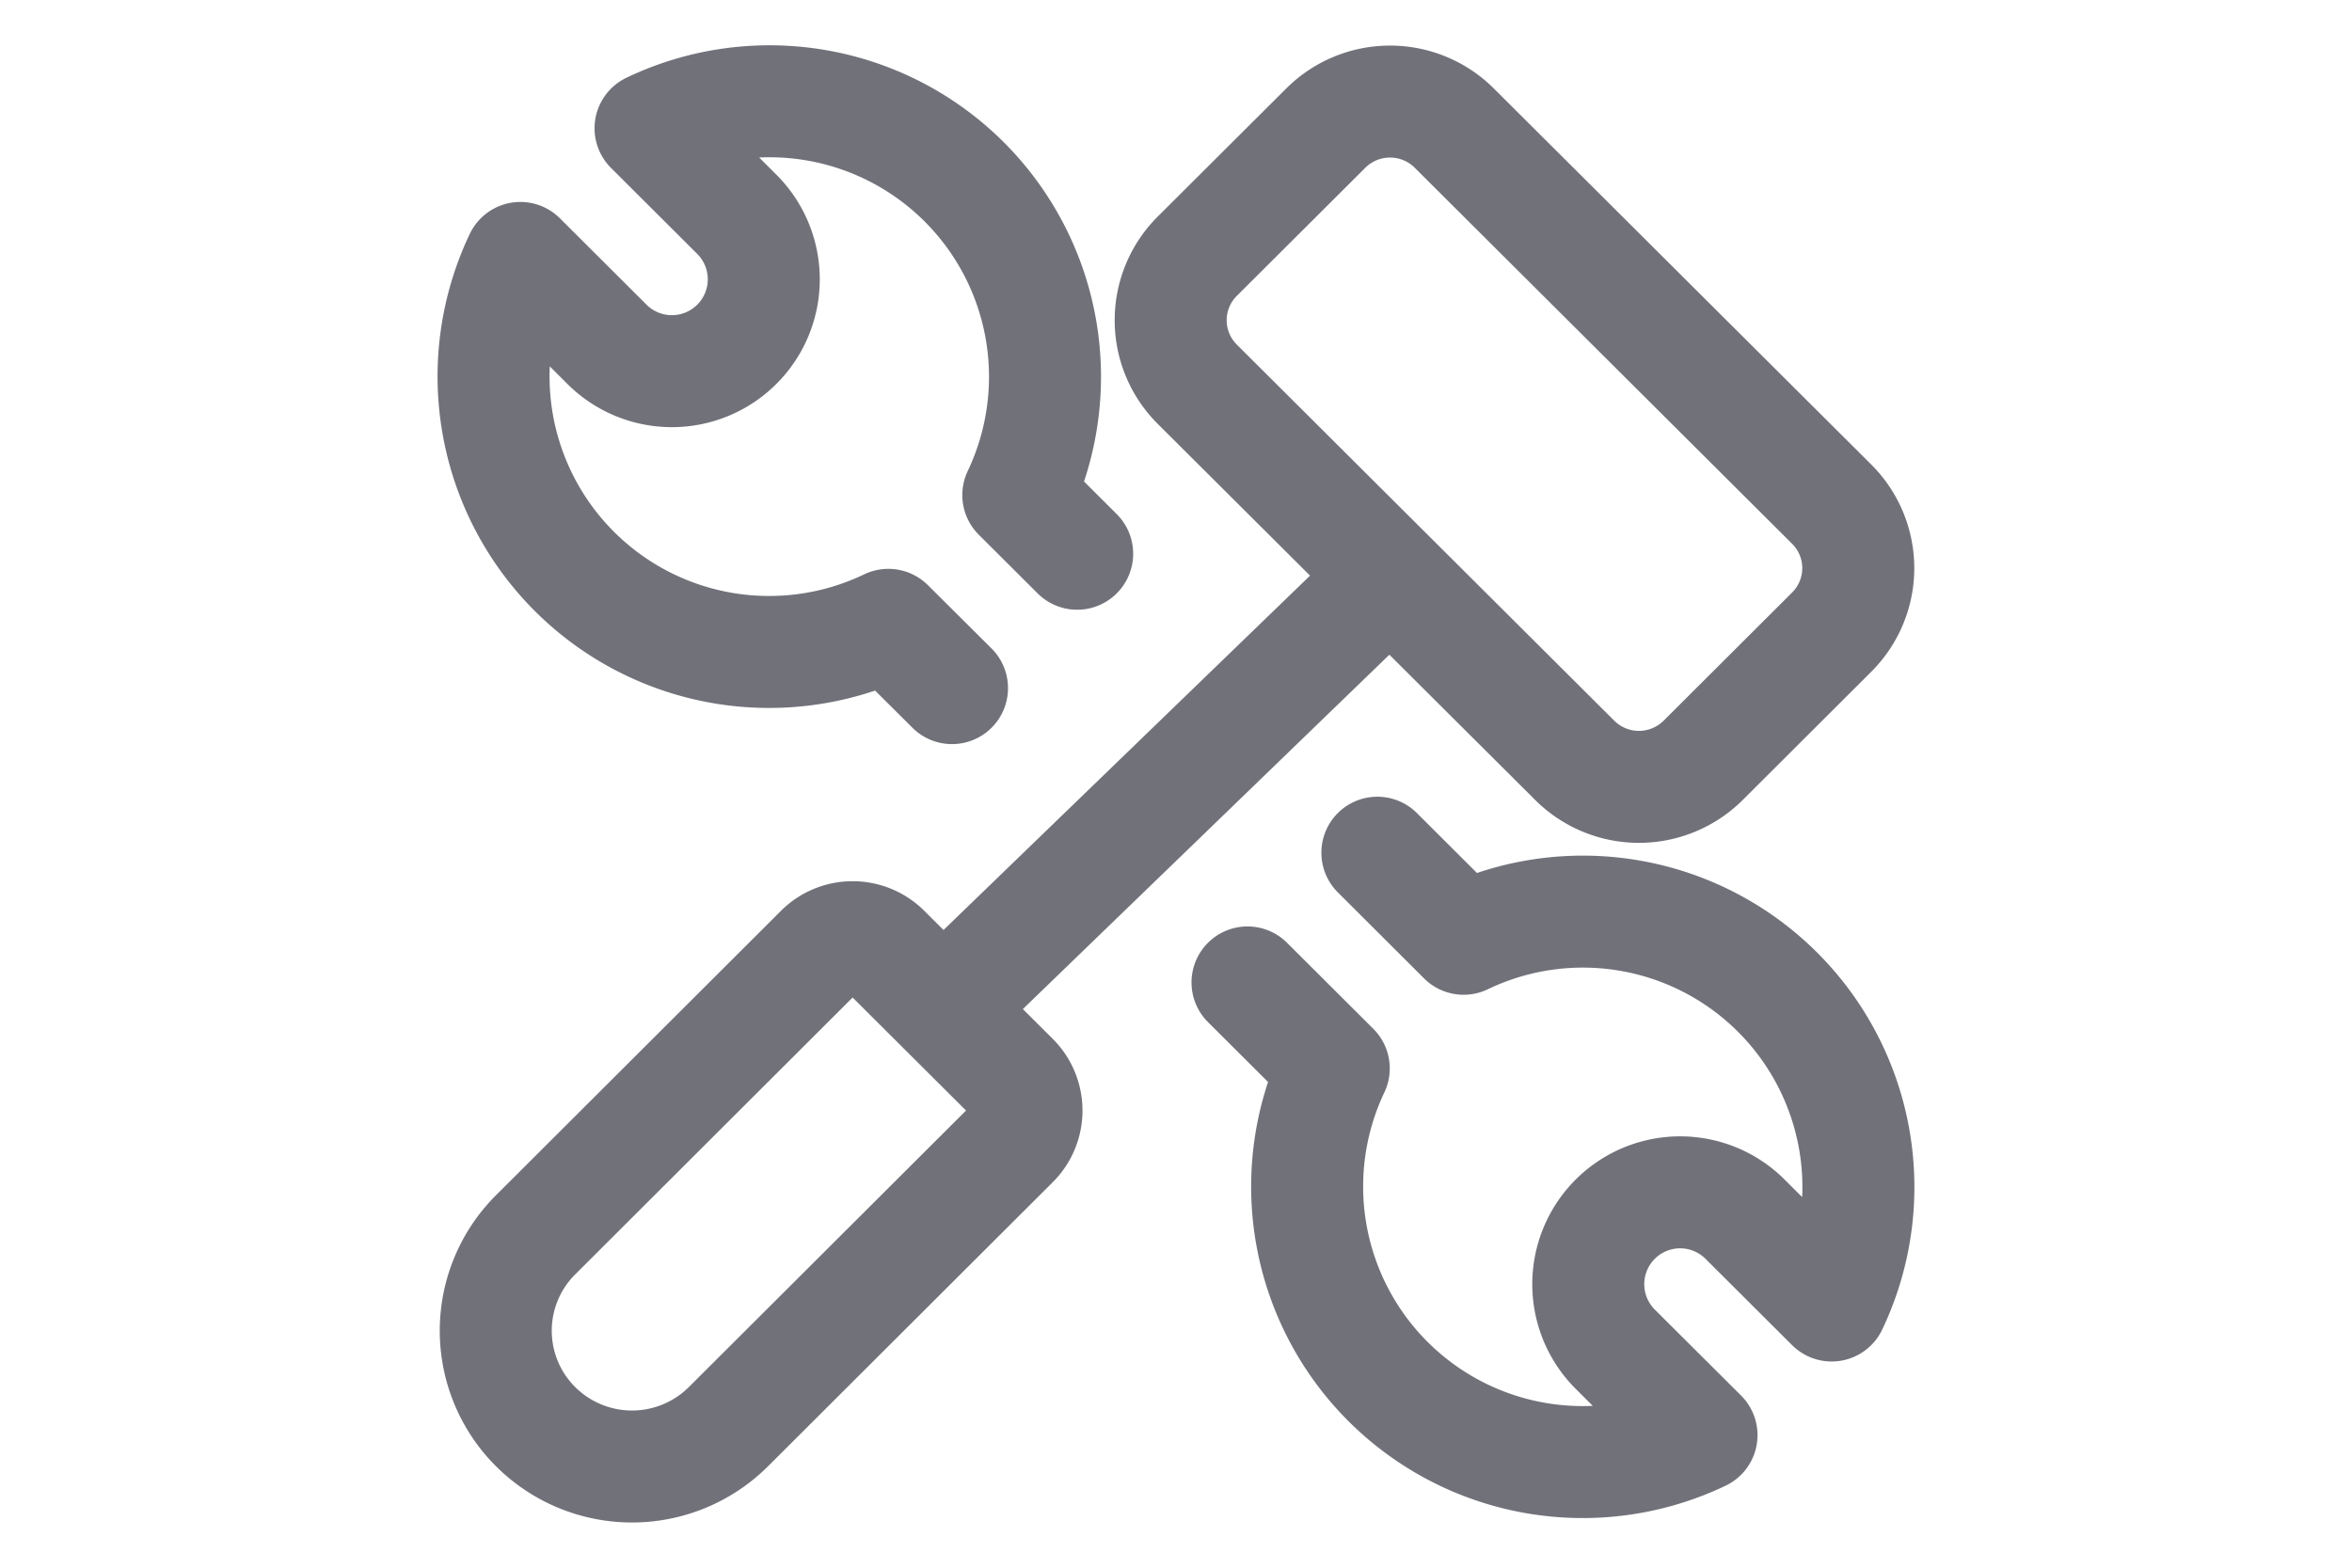 <svg xmlns="http://www.w3.org/2000/svg" width="42" height="28" fill="none"><path stroke="#71717A" stroke-linecap="round" stroke-linejoin="round" stroke-width="2" d="m17 12.29-1.136-1.13a4.921 4.921 0 0 1-6.572-6.553l1.544 1.54A1.64 1.64 0 1 0 13.16 3.83l-1.543-1.539a4.92 4.92 0 0 1 6.567 6.551l1.051 1.048M24.596 15.23l1.54 1.537a4.92 4.92 0 0 1 6.572 6.55l-1.544-1.539a1.64 1.64 0 0 0-2.323 2.317l1.543 1.538a4.921 4.921 0 0 1-6.567-6.55l-1.54-1.536M9.566 25.483a2.419 2.419 0 0 1 0-3.43l5.086-5.077a.812.812 0 0 1 1.147 0l2.294 2.287a.808.808 0 0 1 0 1.144l-5.087 5.076a2.439 2.439 0 0 1-3.44 0ZM25.968 2.287l6.74 6.717a1.613 1.613 0 0 1 0 2.287l-2.294 2.289a1.625 1.625 0 0 1-2.294 0l-6.74-6.717a1.614 1.614 0 0 1 0-2.287l2.294-2.287a1.625 1.625 0 0 1 2.294-.002ZM24.821 10.292l-7.983 7.72"/></svg>